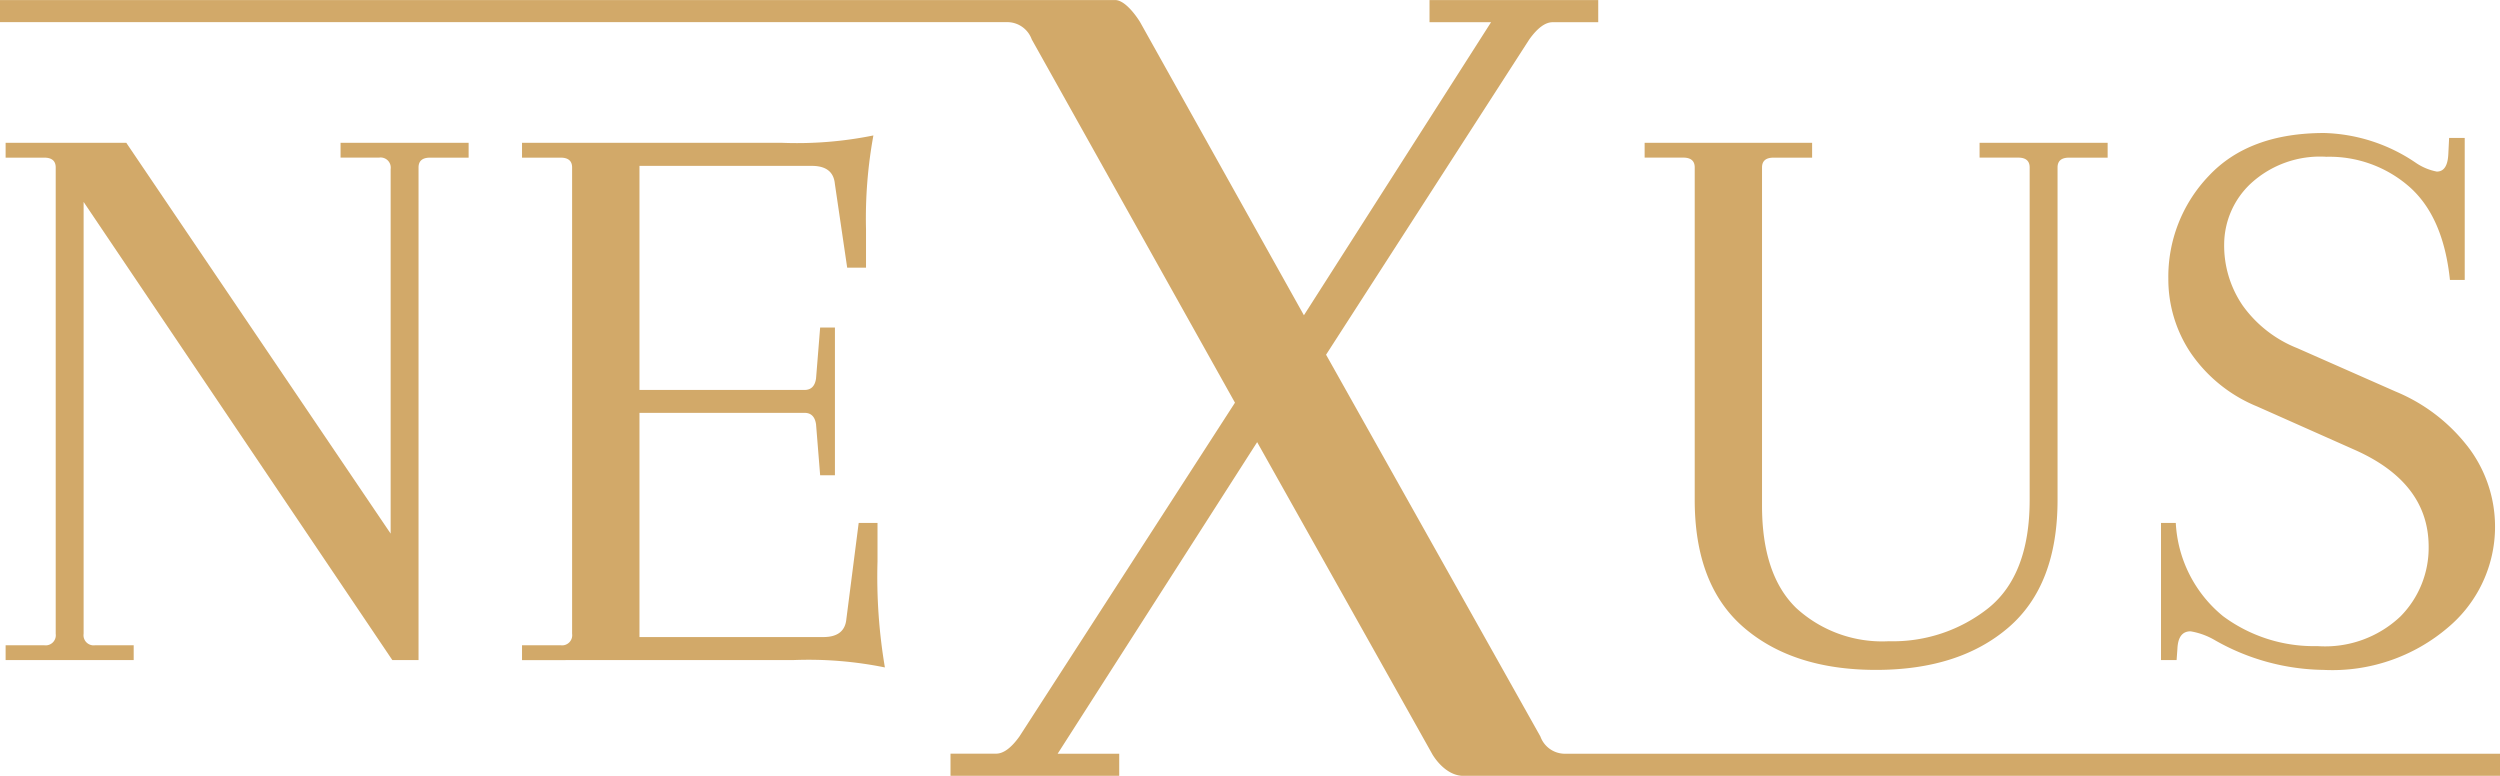<svg xmlns="http://www.w3.org/2000/svg" width="172.642" height="53.576" viewBox="0 0 172.642 53.576"><g transform="translate(458.696 8.403)"><g transform="translate(-458.308 0.95)" style="isolation:isolate"><g transform="translate(0)" style="isolation:isolate"><path d="M-429.86,81.593l-21.317-31.635V79.779a.7.7,0,0,0,.794.794h2.664v1.021h-8.844V80.573h2.665a.7.7,0,0,0,.794-.794v-32.2q0-.68-.794-.68h-2.665V45.876h8.334l18.255,26.987V47.69a.7.7,0,0,0-.794-.794h-2.665V45.876h8.844V46.9h-2.665q-.795,0-.794.68V81.593Z" transform="translate(456.563 -45.366)" fill="#d2a969"/><path d="M-260.315,79.3V78.275h2.665a.7.7,0,0,0,.794-.794v-32.2q0-.68-.794-.68h-2.665V43.578h17.972a26.457,26.457,0,0,0,6.293-.51,31.756,31.756,0,0,0-.51,6.463V52.2h-1.3l-.85-5.783q-.114-1.246-1.588-1.247h-11.906V60.643h11.4q.68,0,.794-.794l.283-3.515h1.021v10.2h-1.021l-.283-3.515q-.114-.793-.794-.794h-11.4V77.708h12.7q1.474,0,1.588-1.247l.85-6.633h1.3v2.664a37.544,37.544,0,0,0,.51,7.314,26.459,26.459,0,0,0-6.293-.51Z" transform="translate(295.976 -43.068)" fill="#d2a969"/></g></g><g transform="translate(-345.124 0.78)" style="isolation:isolate"><g transform="translate(0)" style="isolation:isolate"><path d="M198.292,45.876V46.9h-2.665q-.795,0-.794.68V70.538q0,5.9-3.4,8.816t-9.128,2.92q-5.727,0-9.128-2.92t-3.4-8.816V47.577q0-.68-.794-.68h-2.665V45.876h11.566V46.9h-2.665q-.795,0-.794.68V70.935q0,4.763,2.353,7.059a8.778,8.778,0,0,0,6.406,2.3,10.6,10.6,0,0,0,6.888-2.3q2.834-2.3,2.835-7.455V47.577q0-.68-.794-.68h-2.665V45.876Z" transform="translate(-166.317 -45.196)" fill="#d2a969"/><path d="M373.787,79.21a15.505,15.505,0,0,1-7.484-2.041,4.942,4.942,0,0,0-1.7-.623q-.85,0-.907,1.19l-.057.794h-1.077V69.062h1.021a8.9,8.9,0,0,0,3.26,6.435,10.529,10.529,0,0,0,6.52,2.07,7.567,7.567,0,0,0,5.726-2.041,6.733,6.733,0,0,0,1.956-4.819q0-4.422-5.1-6.69l-6.747-3A10.249,10.249,0,0,1,364.6,57.3a9.13,9.13,0,0,1-1.531-5.074,10.065,10.065,0,0,1,2.778-7.115q2.777-2.977,7.994-2.977a11.78,11.78,0,0,1,6.293,2.041,3.864,3.864,0,0,0,1.474.623q.736,0,.794-1.19l.057-1.134h1.077V52.28h-1.021q-.454-4.365-2.806-6.435a8.37,8.37,0,0,0-5.726-2.069,7.055,7.055,0,0,0-5.216,1.842,5.78,5.78,0,0,0-1.843,4.2,7.324,7.324,0,0,0,1.275,4.224,8.468,8.468,0,0,0,3.77,2.948l6.8,3a12.165,12.165,0,0,1,5.131,4,9.078,9.078,0,0,1-1.5,12.274A12.291,12.291,0,0,1,373.787,79.21Z" transform="translate(-326.902 -42.132)" fill="#d2a969"/></g></g><g transform="translate(-458.696 -8.403)" style="isolation:isolate"><g transform="translate(0)" style="isolation:isolate"><path d="M-379.963-6.872l11.311,20.24,12.926-20.24h-4.252V-8.4h11.651v1.531h-3.147q-.765,0-1.616,1.191l-14.032,21.77,14.8,26.363a1.8,1.8,0,0,0,1.616,1.191h64.655v1.531h-71.567c-1.355,0-2.187-1.531-2.187-1.531,1.1,1.946-12.076-21.516-12.076-21.516l-13.777,21.516h4.252v1.531h-11.651V43.642h3.146q.766,0,1.616-1.191l14.882-23.046L-387.447-5.682a1.8,1.8,0,0,0-1.616-1.191H-458.7V-8.4h77.006C-380.872-8.4-379.963-6.872-379.963-6.872Z" transform="translate(458.696 8.403)" fill="#d2a969"/></g></g></g></svg>